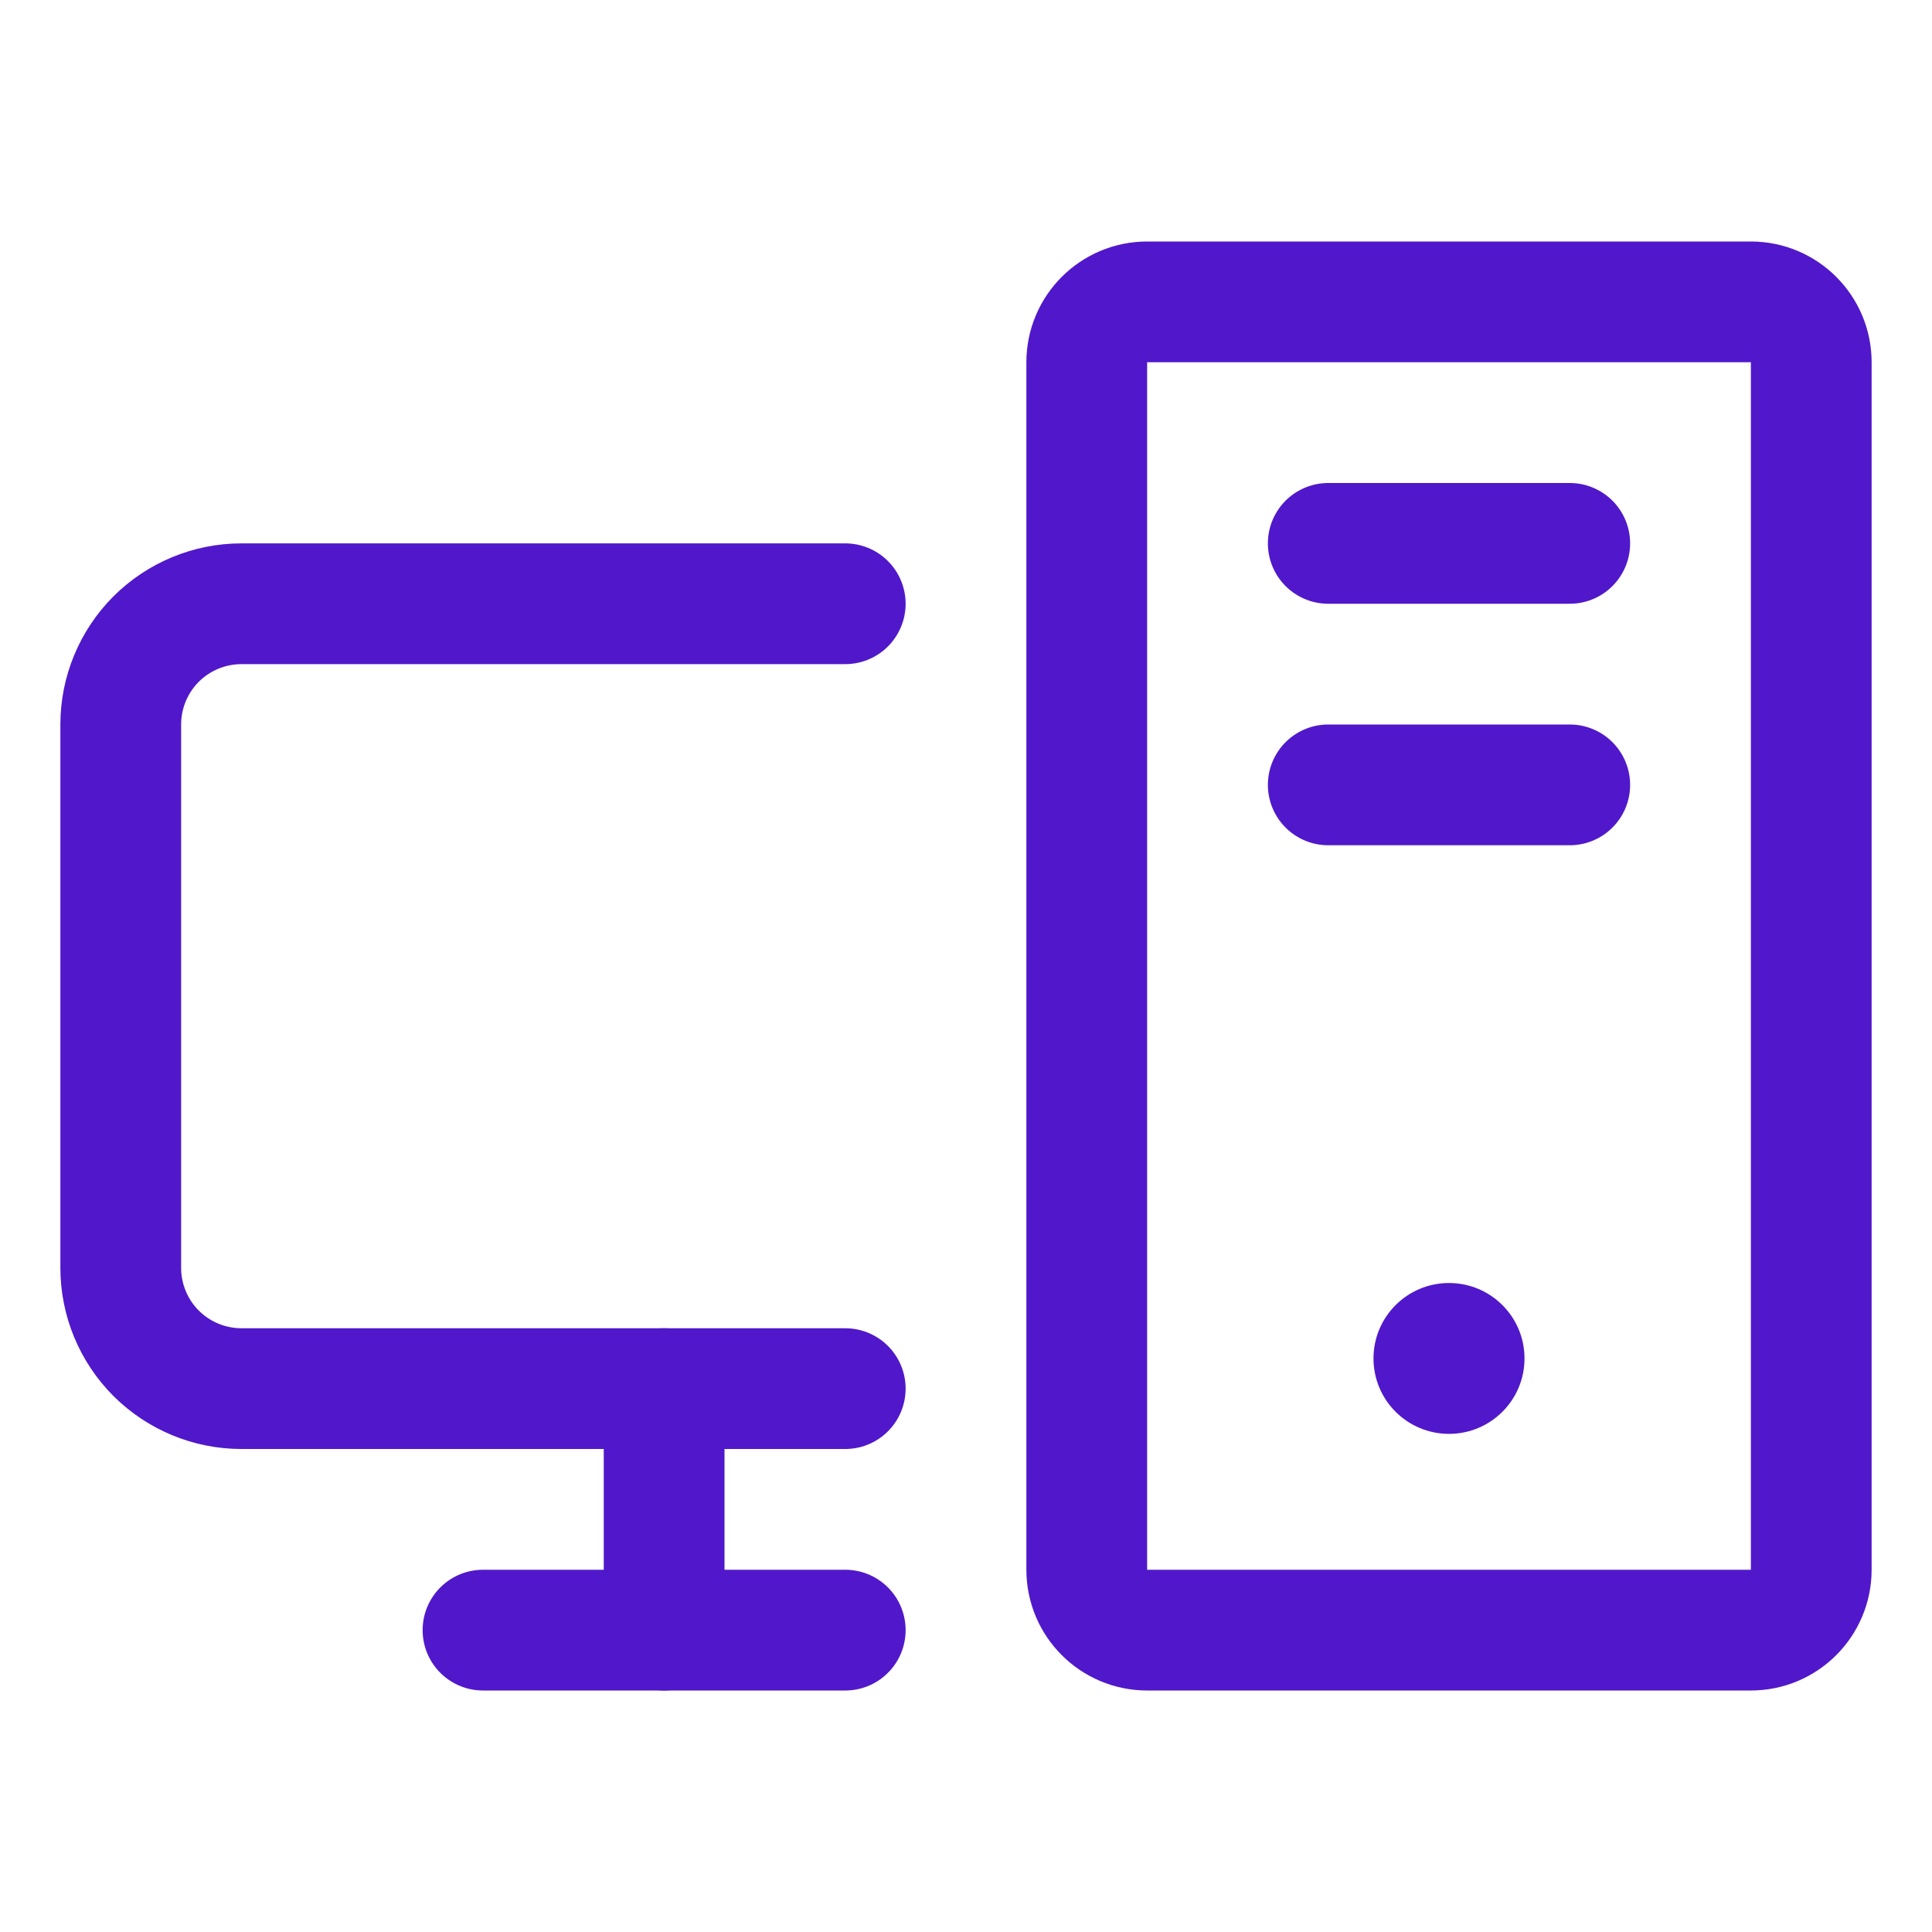 <svg width="24" height="24" viewBox="0 0 24 24" fill="none" xmlns="http://www.w3.org/2000/svg">
<path d="M10.5 17.25H3C2.602 17.25 2.221 17.092 1.939 16.811C1.658 16.529 1.5 16.148 1.5 15.75V9C1.5 8.602 1.658 8.221 1.939 7.939C2.221 7.658 2.602 7.5 3 7.5H10.5" stroke="#5018CA" stroke-width="1.5" stroke-linecap="round" stroke-linejoin="round"/>
<path d="M10.5 20.25H6" stroke="#5018CA" stroke-width="1.5" stroke-linecap="round" stroke-linejoin="round"/>
<path d="M19.5 6.75H16.5" stroke="#5018CA" stroke-width="1.5" stroke-linecap="round" stroke-linejoin="round"/>
<path d="M19.5 9.75H16.5" stroke="#5018CA" stroke-width="1.5" stroke-linecap="round" stroke-linejoin="round"/>
<path d="M21.75 3.75H14.25C13.836 3.75 13.5 4.086 13.5 4.5V19.5C13.5 19.914 13.836 20.25 14.25 20.25H21.75C22.164 20.25 22.5 19.914 22.5 19.5V4.5C22.5 4.086 22.164 3.75 21.75 3.75Z" stroke="#5018CA" stroke-width="1.5" stroke-linecap="round" stroke-linejoin="round"/>
<path d="M8.25 17.25V20.25" stroke="#5018CA" stroke-width="1.5" stroke-linecap="round" stroke-linejoin="round"/>
<path d="M18 17.812C18.518 17.812 18.938 17.393 18.938 16.875C18.938 16.357 18.518 15.938 18 15.938C17.482 15.938 17.062 16.357 17.062 16.875C17.062 17.393 17.482 17.812 18 17.812Z" fill="#5018CA"/>
</svg>
